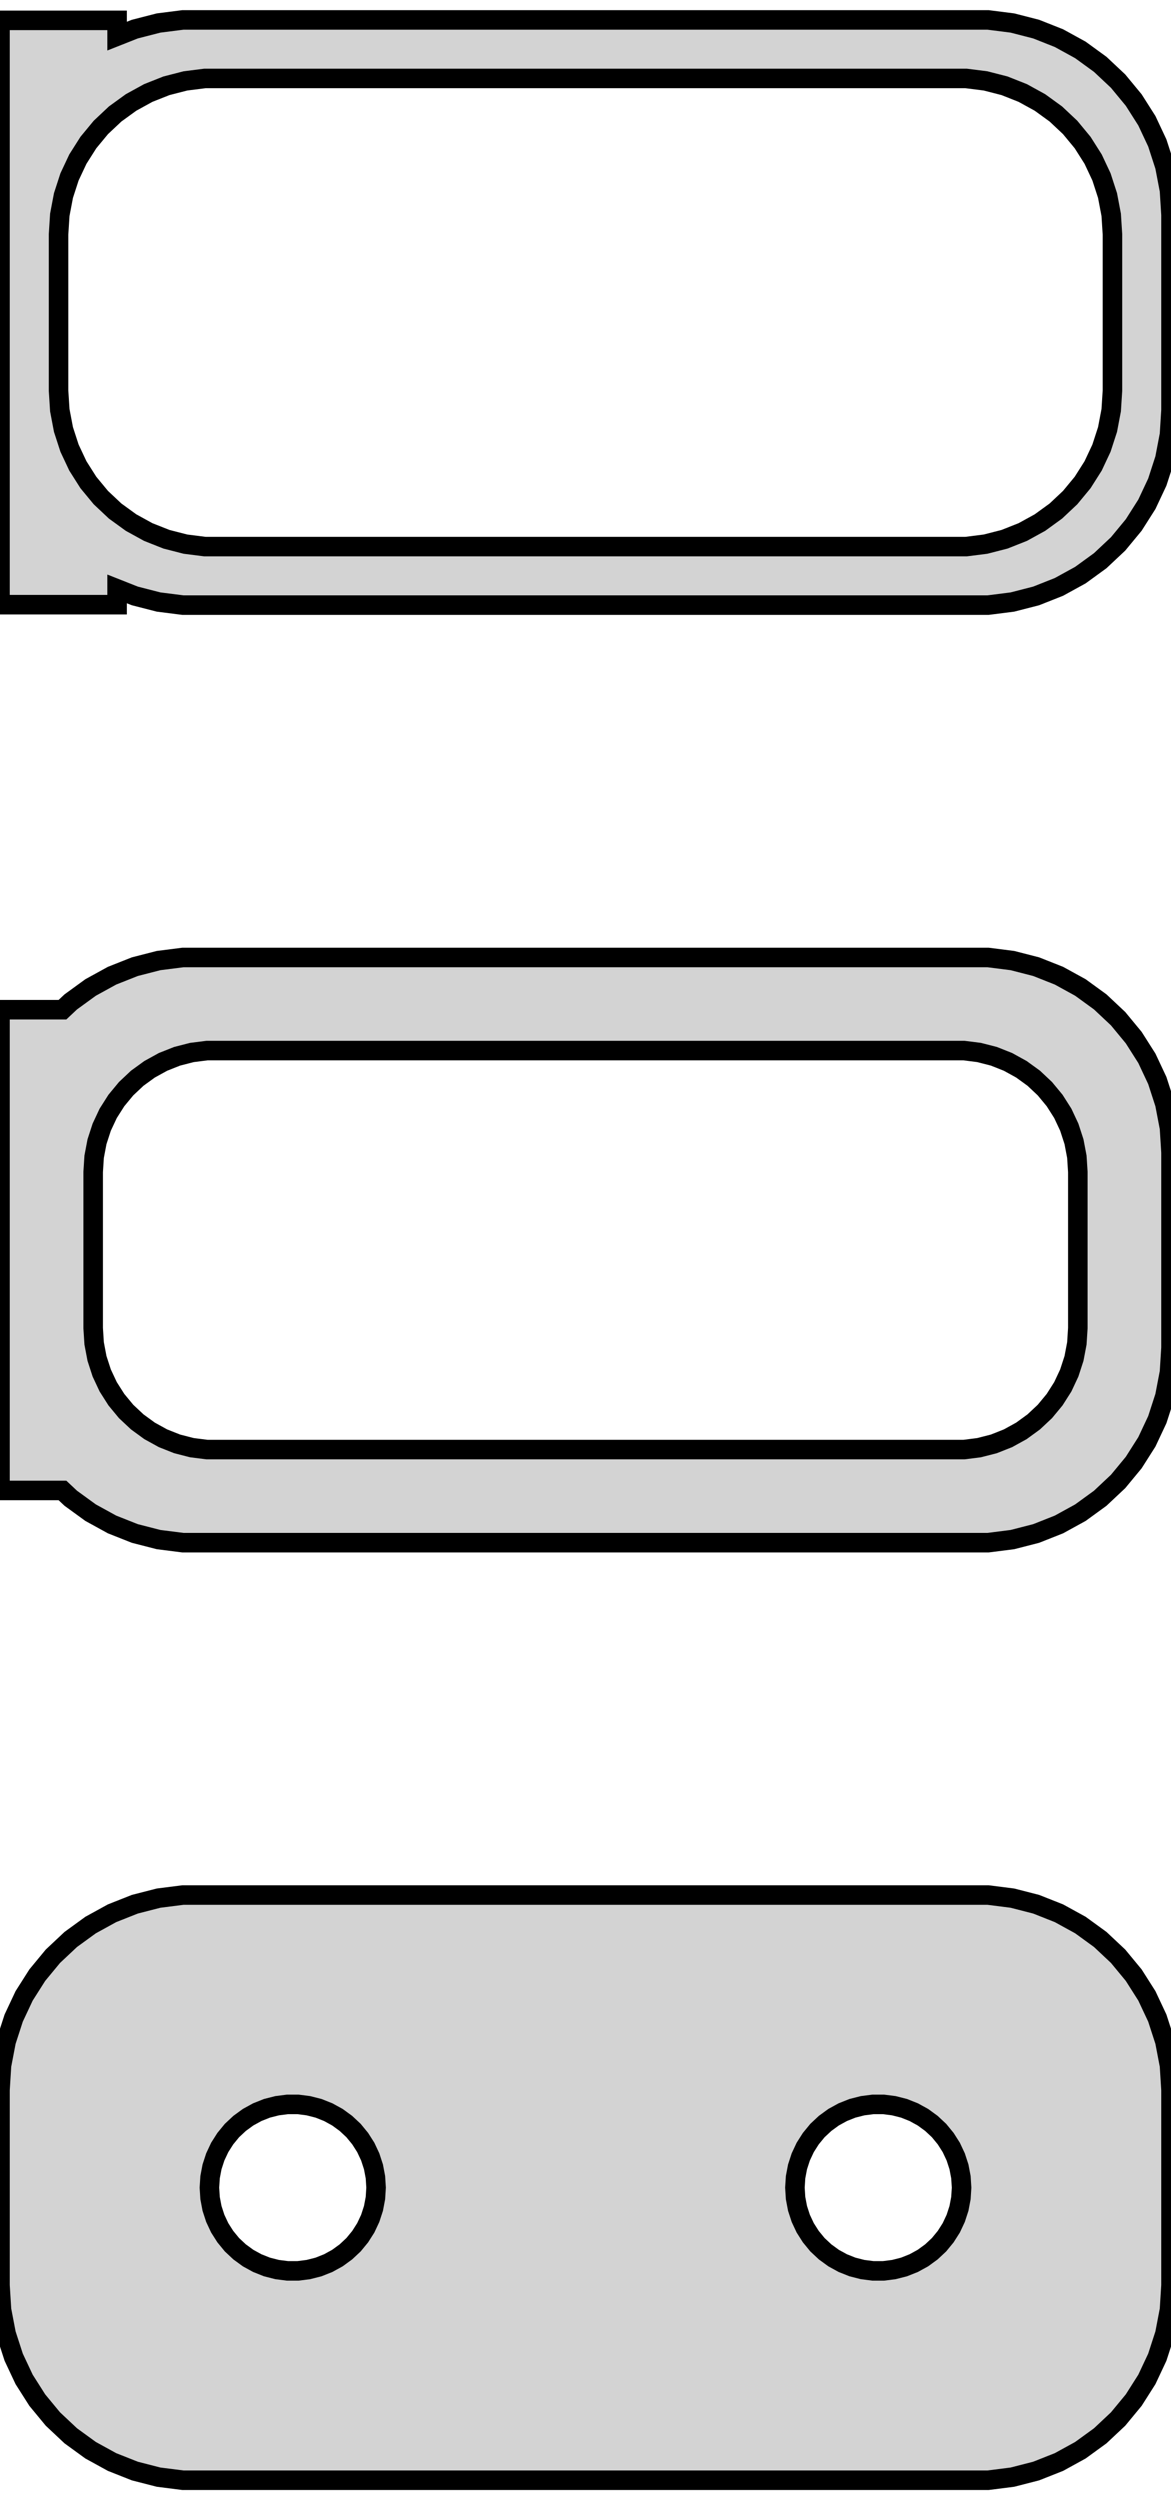 <?xml version="1.0" standalone="no"?>
<!DOCTYPE svg PUBLIC "-//W3C//DTD SVG 1.1//EN" "http://www.w3.org/Graphics/SVG/1.1/DTD/svg11.dtd">
<svg width="30mm" height="64mm" viewBox="-15 -128 30 64" xmlns="http://www.w3.org/2000/svg" version="1.1">
<title>OpenSCAD Model</title>
<path d="
M 10.937,-112.589 L 11.545,-112.745 L 12.129,-112.976 L 12.679,-113.278 L 13.187,-113.647 L 13.645,-114.077
 L 14.045,-114.561 L 14.382,-115.091 L 14.649,-115.659 L 14.843,-116.257 L 14.961,-116.873 L 15,-117.5
 L 15,-122.5 L 14.961,-123.127 L 14.843,-123.743 L 14.649,-124.341 L 14.382,-124.909 L 14.045,-125.439
 L 13.645,-125.923 L 13.187,-126.353 L 12.679,-126.722 L 12.129,-127.024 L 11.545,-127.255 L 10.937,-127.411
 L 10.314,-127.49 L -10.314,-127.49 L -10.937,-127.411 L -11.545,-127.255 L -12,-127.075 L -12,-127.479
 L -15,-127.479 L -15,-112.521 L -12,-112.521 L -12,-112.925 L -11.545,-112.745 L -10.937,-112.589
 L -10.314,-112.51 L 10.314,-112.51 z
M -9.751,-114.008 L -10.249,-114.071 L -10.736,-114.196 L -11.203,-114.381 L -11.643,-114.623 L -12.05,-114.918
 L -12.416,-115.262 L -12.736,-115.649 L -13.005,-116.073 L -13.219,-116.528 L -13.374,-117.005 L -13.468,-117.499
 L -13.5,-118 L -13.5,-122 L -13.468,-122.501 L -13.374,-122.995 L -13.219,-123.472 L -13.005,-123.927
 L -12.736,-124.351 L -12.416,-124.738 L -12.05,-125.082 L -11.643,-125.377 L -11.203,-125.619 L -10.736,-125.804
 L -10.249,-125.929 L -9.751,-125.992 L 9.751,-125.992 L 10.249,-125.929 L 10.736,-125.804 L 11.203,-125.619
 L 11.643,-125.377 L 12.05,-125.082 L 12.416,-124.738 L 12.736,-124.351 L 13.005,-123.927 L 13.219,-123.472
 L 13.374,-122.995 L 13.468,-122.501 L 13.5,-122 L 13.5,-118 L 13.468,-117.499 L 13.374,-117.005
 L 13.219,-116.528 L 13.005,-116.073 L 12.736,-115.649 L 12.416,-115.262 L 12.05,-114.918 L 11.643,-114.623
 L 11.203,-114.381 L 10.736,-114.196 L 10.249,-114.071 L 9.751,-114.008 z
M 10.937,-88.589 L 11.545,-88.745 L 12.129,-88.976 L 12.679,-89.278 L 13.187,-89.647 L 13.645,-90.077
 L 14.045,-90.561 L 14.382,-91.091 L 14.649,-91.659 L 14.843,-92.257 L 14.961,-92.873 L 15,-93.5
 L 15,-98.5 L 14.961,-99.127 L 14.843,-99.743 L 14.649,-100.341 L 14.382,-100.909 L 14.045,-101.439
 L 13.645,-101.923 L 13.187,-102.353 L 12.679,-102.722 L 12.129,-103.024 L 11.545,-103.255 L 10.937,-103.411
 L 10.314,-103.49 L -10.314,-103.49 L -10.937,-103.411 L -11.545,-103.255 L -12.129,-103.024 L -12.679,-102.722
 L -13.187,-102.353 L -13.4,-102.153 L -15,-102.153 L -15,-89.847 L -13.4,-89.847 L -13.187,-89.647
 L -12.679,-89.278 L -12.129,-88.976 L -11.545,-88.745 L -10.937,-88.589 L -10.314,-88.51 L 10.314,-88.51
 z
M -9.695,-90.893 L -10.083,-90.942 L -10.462,-91.039 L -10.825,-91.183 L -11.168,-91.372 L -11.484,-91.602
 L -11.769,-91.869 L -12.018,-92.17 L -12.228,-92.5 L -12.394,-92.854 L -12.515,-93.226 L -12.588,-93.61
 L -12.613,-94 L -12.613,-98 L -12.588,-98.39 L -12.515,-98.774 L -12.394,-99.146 L -12.228,-99.5
 L -12.018,-99.83 L -11.769,-100.131 L -11.484,-100.399 L -11.168,-100.628 L -10.825,-100.817 L -10.462,-100.961
 L -10.083,-101.058 L -9.695,-101.107 L 9.695,-101.107 L 10.083,-101.058 L 10.462,-100.961 L 10.825,-100.817
 L 11.168,-100.628 L 11.484,-100.399 L 11.769,-100.131 L 12.018,-99.83 L 12.228,-99.5 L 12.394,-99.146
 L 12.515,-98.774 L 12.588,-98.39 L 12.613,-98 L 12.613,-94 L 12.588,-93.61 L 12.515,-93.226
 L 12.394,-92.854 L 12.228,-92.5 L 12.018,-92.17 L 11.769,-91.869 L 11.484,-91.602 L 11.168,-91.372
 L 10.825,-91.183 L 10.462,-91.039 L 10.083,-90.942 L 9.695,-90.893 z
M 10.937,-64.589 L 11.545,-64.745 L 12.129,-64.976 L 12.679,-65.278 L 13.187,-65.647 L 13.645,-66.077
 L 14.045,-66.561 L 14.382,-67.091 L 14.649,-67.659 L 14.843,-68.257 L 14.961,-68.873 L 15,-69.5
 L 15,-74.5 L 14.961,-75.127 L 14.843,-75.743 L 14.649,-76.341 L 14.382,-76.909 L 14.045,-77.439
 L 13.645,-77.923 L 13.187,-78.353 L 12.679,-78.722 L 12.129,-79.024 L 11.545,-79.255 L 10.937,-79.411
 L 10.314,-79.49 L -10.314,-79.49 L -10.937,-79.411 L -11.545,-79.255 L -12.129,-79.024 L -12.679,-78.722
 L -13.187,-78.353 L -13.645,-77.923 L -14.045,-77.439 L -14.382,-76.909 L -14.649,-76.341 L -14.843,-75.743
 L -14.961,-75.127 L -15,-74.5 L -15,-69.5 L -14.961,-68.873 L -14.843,-68.257 L -14.649,-67.659
 L -14.382,-67.091 L -14.045,-66.561 L -13.645,-66.077 L -13.187,-65.647 L -12.679,-65.278 L -12.129,-64.976
 L -11.545,-64.745 L -10.937,-64.589 L -10.314,-64.51 L 10.314,-64.51 z
M 7.366,-69.869 L 7.1,-69.903 L 6.84,-69.969 L 6.591,-70.068 L 6.356,-70.197 L 6.139,-70.355
 L 5.943,-70.538 L 5.773,-70.745 L 5.629,-70.971 L 5.515,-71.214 L 5.432,-71.469 L 5.382,-71.732
 L 5.365,-72 L 5.382,-72.268 L 5.432,-72.531 L 5.515,-72.786 L 5.629,-73.029 L 5.773,-73.255
 L 5.943,-73.462 L 6.139,-73.645 L 6.356,-73.803 L 6.591,-73.932 L 6.84,-74.031 L 7.1,-74.097
 L 7.366,-74.131 L 7.634,-74.131 L 7.9,-74.097 L 8.16,-74.031 L 8.409,-73.932 L 8.644,-73.803
 L 8.861,-73.645 L 9.057,-73.462 L 9.227,-73.255 L 9.371,-73.029 L 9.485,-72.786 L 9.568,-72.531
 L 9.618,-72.268 L 9.635,-72 L 9.618,-71.732 L 9.568,-71.469 L 9.485,-71.214 L 9.371,-70.971
 L 9.227,-70.745 L 9.057,-70.538 L 8.861,-70.355 L 8.644,-70.197 L 8.409,-70.068 L 8.16,-69.969
 L 7.9,-69.903 L 7.634,-69.869 z
M -7.634,-69.869 L -7.9,-69.903 L -8.16,-69.969 L -8.409,-70.068 L -8.644,-70.197 L -8.861,-70.355
 L -9.057,-70.538 L -9.227,-70.745 L -9.371,-70.971 L -9.485,-71.214 L -9.568,-71.469 L -9.618,-71.732
 L -9.635,-72 L -9.618,-72.268 L -9.568,-72.531 L -9.485,-72.786 L -9.371,-73.029 L -9.227,-73.255
 L -9.057,-73.462 L -8.861,-73.645 L -8.644,-73.803 L -8.409,-73.932 L -8.16,-74.031 L -7.9,-74.097
 L -7.634,-74.131 L -7.366,-74.131 L -7.1,-74.097 L -6.84,-74.031 L -6.591,-73.932 L -6.356,-73.803
 L -6.139,-73.645 L -5.943,-73.462 L -5.773,-73.255 L -5.629,-73.029 L -5.515,-72.786 L -5.432,-72.531
 L -5.382,-72.268 L -5.365,-72 L -5.382,-71.732 L -5.432,-71.469 L -5.515,-71.214 L -5.629,-70.971
 L -5.773,-70.745 L -5.943,-70.538 L -6.139,-70.355 L -6.356,-70.197 L -6.591,-70.068 L -6.84,-69.969
 L -7.1,-69.903 L -7.366,-69.869 z
" stroke="black" fill="lightgray" stroke-width="0.5"/>
</svg>
